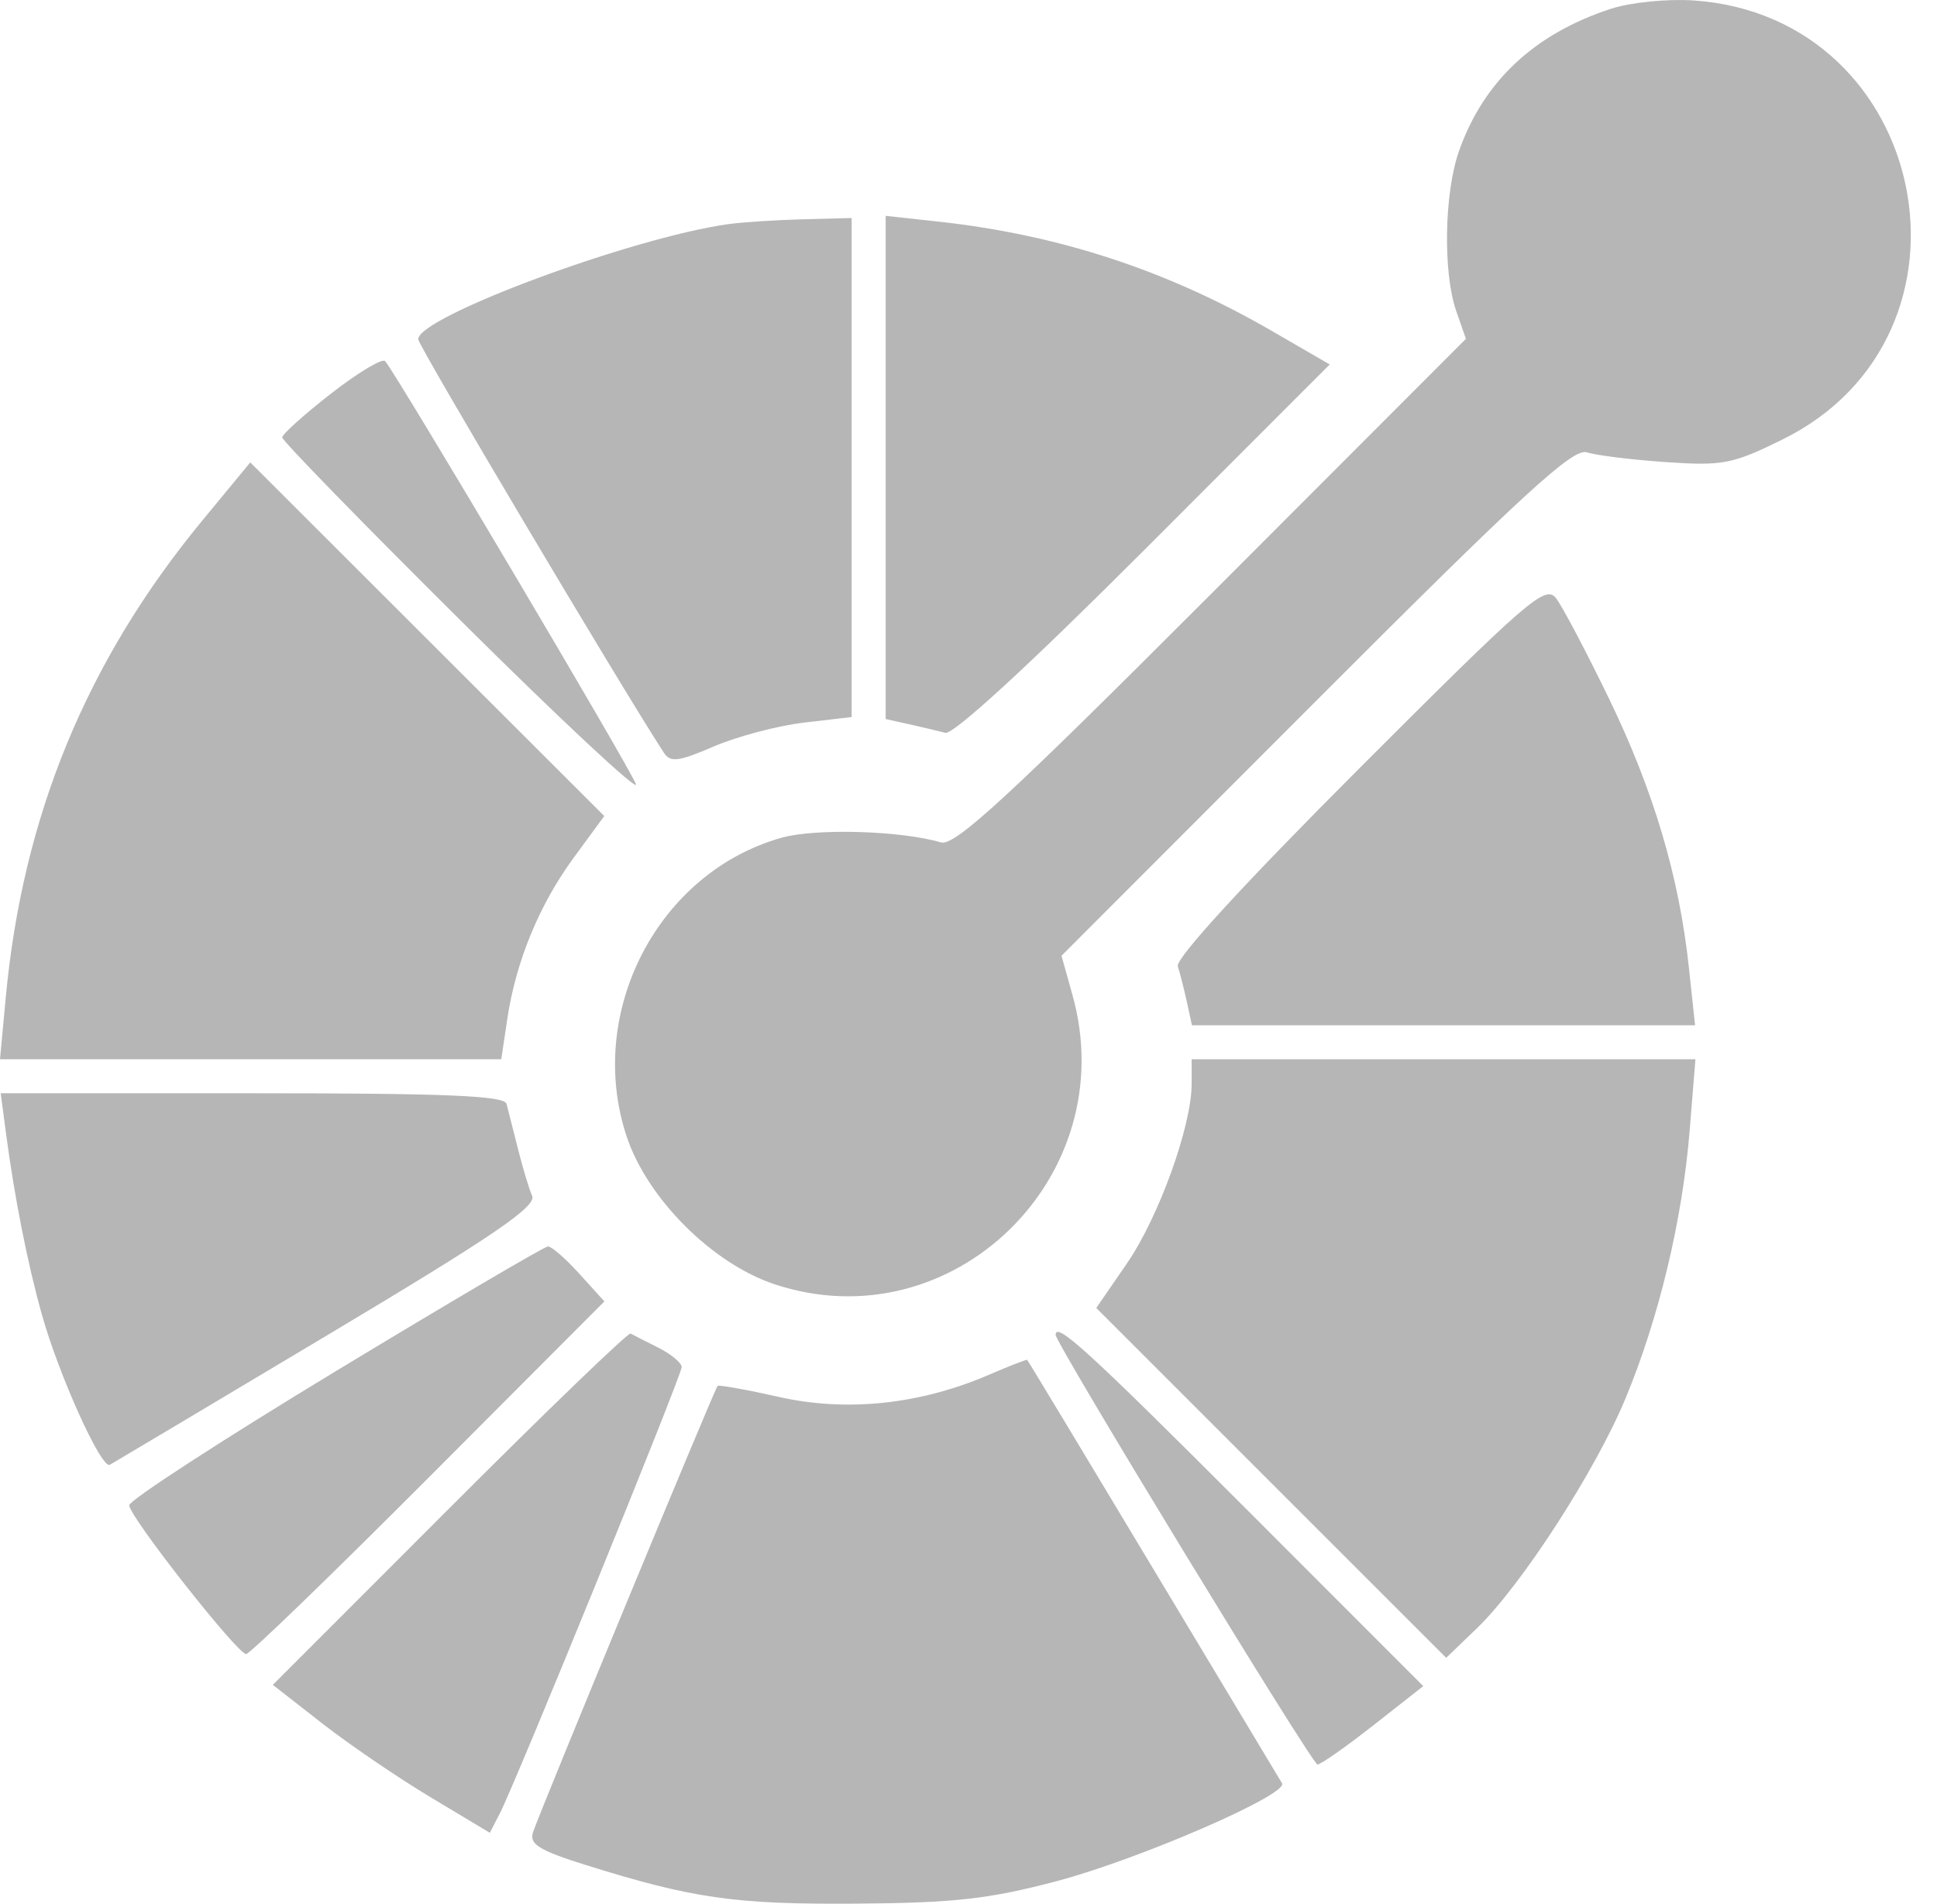 <svg width="59" height="58" viewBox="0 0 59 58" fill="none" xmlns="http://www.w3.org/2000/svg">
<path fill-rule="evenodd" clip-rule="evenodd" d="M49.066 0.268C46.735 1.031 45.19 2.478 44.441 4.6C43.99 5.879 43.948 8.306 44.357 9.48L44.651 10.323L36.914 18.071C30.671 24.323 29.077 25.789 28.659 25.665C27.446 25.307 24.853 25.23 23.81 25.522C20.044 26.577 17.831 30.841 19.087 34.623C19.716 36.517 21.697 38.497 23.59 39.126C29.001 40.923 34.219 35.856 32.667 30.314L32.333 29.119L40.075 21.367C46.412 15.021 47.911 13.644 48.335 13.781C48.62 13.874 49.703 14.008 50.743 14.079C52.476 14.197 52.77 14.141 54.286 13.394C60.74 10.217 58.784 0.507 51.589 0.014C50.787 -0.041 49.667 0.072 49.066 0.268ZM22.187 6.828C19.253 7.236 12.738 9.654 12.738 10.335C12.738 10.528 18.927 20.947 20.219 22.93C20.42 23.238 20.66 23.208 21.745 22.741C22.453 22.437 23.687 22.11 24.487 22.016L25.941 21.846V14.244V6.642L24.453 6.681C23.634 6.703 22.614 6.769 22.187 6.828ZM26.977 14.241V21.907L27.689 22.065C28.08 22.152 28.577 22.27 28.793 22.327C29.036 22.392 31.337 20.277 34.844 16.767L40.503 11.104L38.724 10.074C35.548 8.236 32.251 7.155 28.595 6.753L26.977 6.576V14.241ZM10.084 11.99C9.266 12.627 8.596 13.229 8.596 13.328C8.596 13.427 11.058 15.953 14.067 18.942C17.076 21.931 19.462 24.158 19.37 23.892C19.21 23.428 12.052 11.353 11.73 11.002C11.644 10.908 10.903 11.353 10.084 11.99ZM6.166 15.854C2.641 20.128 0.692 24.858 0.175 30.395L0 32.272H7.634H15.268L15.452 31.043C15.717 29.279 16.428 27.557 17.486 26.116L18.406 24.862L13.014 19.475L7.623 14.088L6.166 15.854ZM41.398 23.416C37.908 26.909 35.801 29.206 35.875 29.438C35.941 29.644 36.065 30.133 36.151 30.525L36.306 31.237H43.969H51.631L51.444 29.489C51.147 26.713 50.374 24.105 49.013 21.292C48.318 19.856 47.59 18.475 47.395 18.224C47.072 17.808 46.541 18.268 41.398 23.416ZM36.297 33.022C36.297 34.307 35.297 37.08 34.324 38.495L33.392 39.85L38.721 45.18L44.05 50.509L44.984 49.61C46.339 48.306 48.599 44.81 49.515 42.599C50.534 40.141 51.245 37.167 51.467 34.437L51.642 32.272H43.969H36.297V33.022ZM0.184 34.537C0.44 36.475 0.839 38.493 1.272 40.039C1.793 41.902 3.09 44.769 3.346 44.627C3.457 44.566 6.436 42.79 9.966 40.681C15.014 37.666 16.347 36.759 16.209 36.436C16.111 36.211 15.916 35.56 15.774 34.99C15.632 34.421 15.476 33.809 15.429 33.631C15.363 33.382 13.592 33.308 7.682 33.308H0.021L0.184 34.537ZM10.214 41.784C6.761 43.875 3.936 45.709 3.936 45.861C3.936 46.203 7.229 50.394 7.498 50.394C7.606 50.394 10.105 47.977 13.052 45.022L18.409 39.65L17.648 38.809C17.23 38.346 16.798 37.971 16.69 37.975C16.581 37.979 13.667 39.693 10.214 41.784ZM13.694 45.944L8.31 51.332L9.812 52.505C10.638 53.15 12.125 54.163 13.117 54.758L14.92 55.839L15.223 55.252C15.716 54.298 20.763 41.907 20.763 41.651C20.763 41.522 20.443 41.256 20.052 41.059C19.66 40.863 19.28 40.669 19.208 40.629C19.136 40.588 16.654 42.98 13.694 45.944ZM32.154 40.668C32.154 40.934 39.968 53.76 40.13 53.759C40.229 53.759 40.994 53.222 41.831 52.565L43.352 51.371L37.95 45.964C33.153 41.163 32.154 40.25 32.154 40.668ZM30.103 41.893C28.02 42.789 25.793 43.024 23.74 42.563C22.744 42.339 21.897 42.186 21.858 42.224C21.766 42.315 16.415 55.257 16.233 55.829C16.119 56.188 16.43 56.379 17.846 56.822C21.098 57.84 22.389 58.024 26.071 57.998C29.071 57.976 30.124 57.858 32.185 57.313C34.699 56.648 39.255 54.669 39.05 54.331C38.989 54.23 37.226 51.294 35.132 47.805C33.039 44.317 31.309 41.448 31.287 41.431C31.266 41.414 30.733 41.621 30.103 41.893Z" fill="#B6B6B6"/>
</svg>
